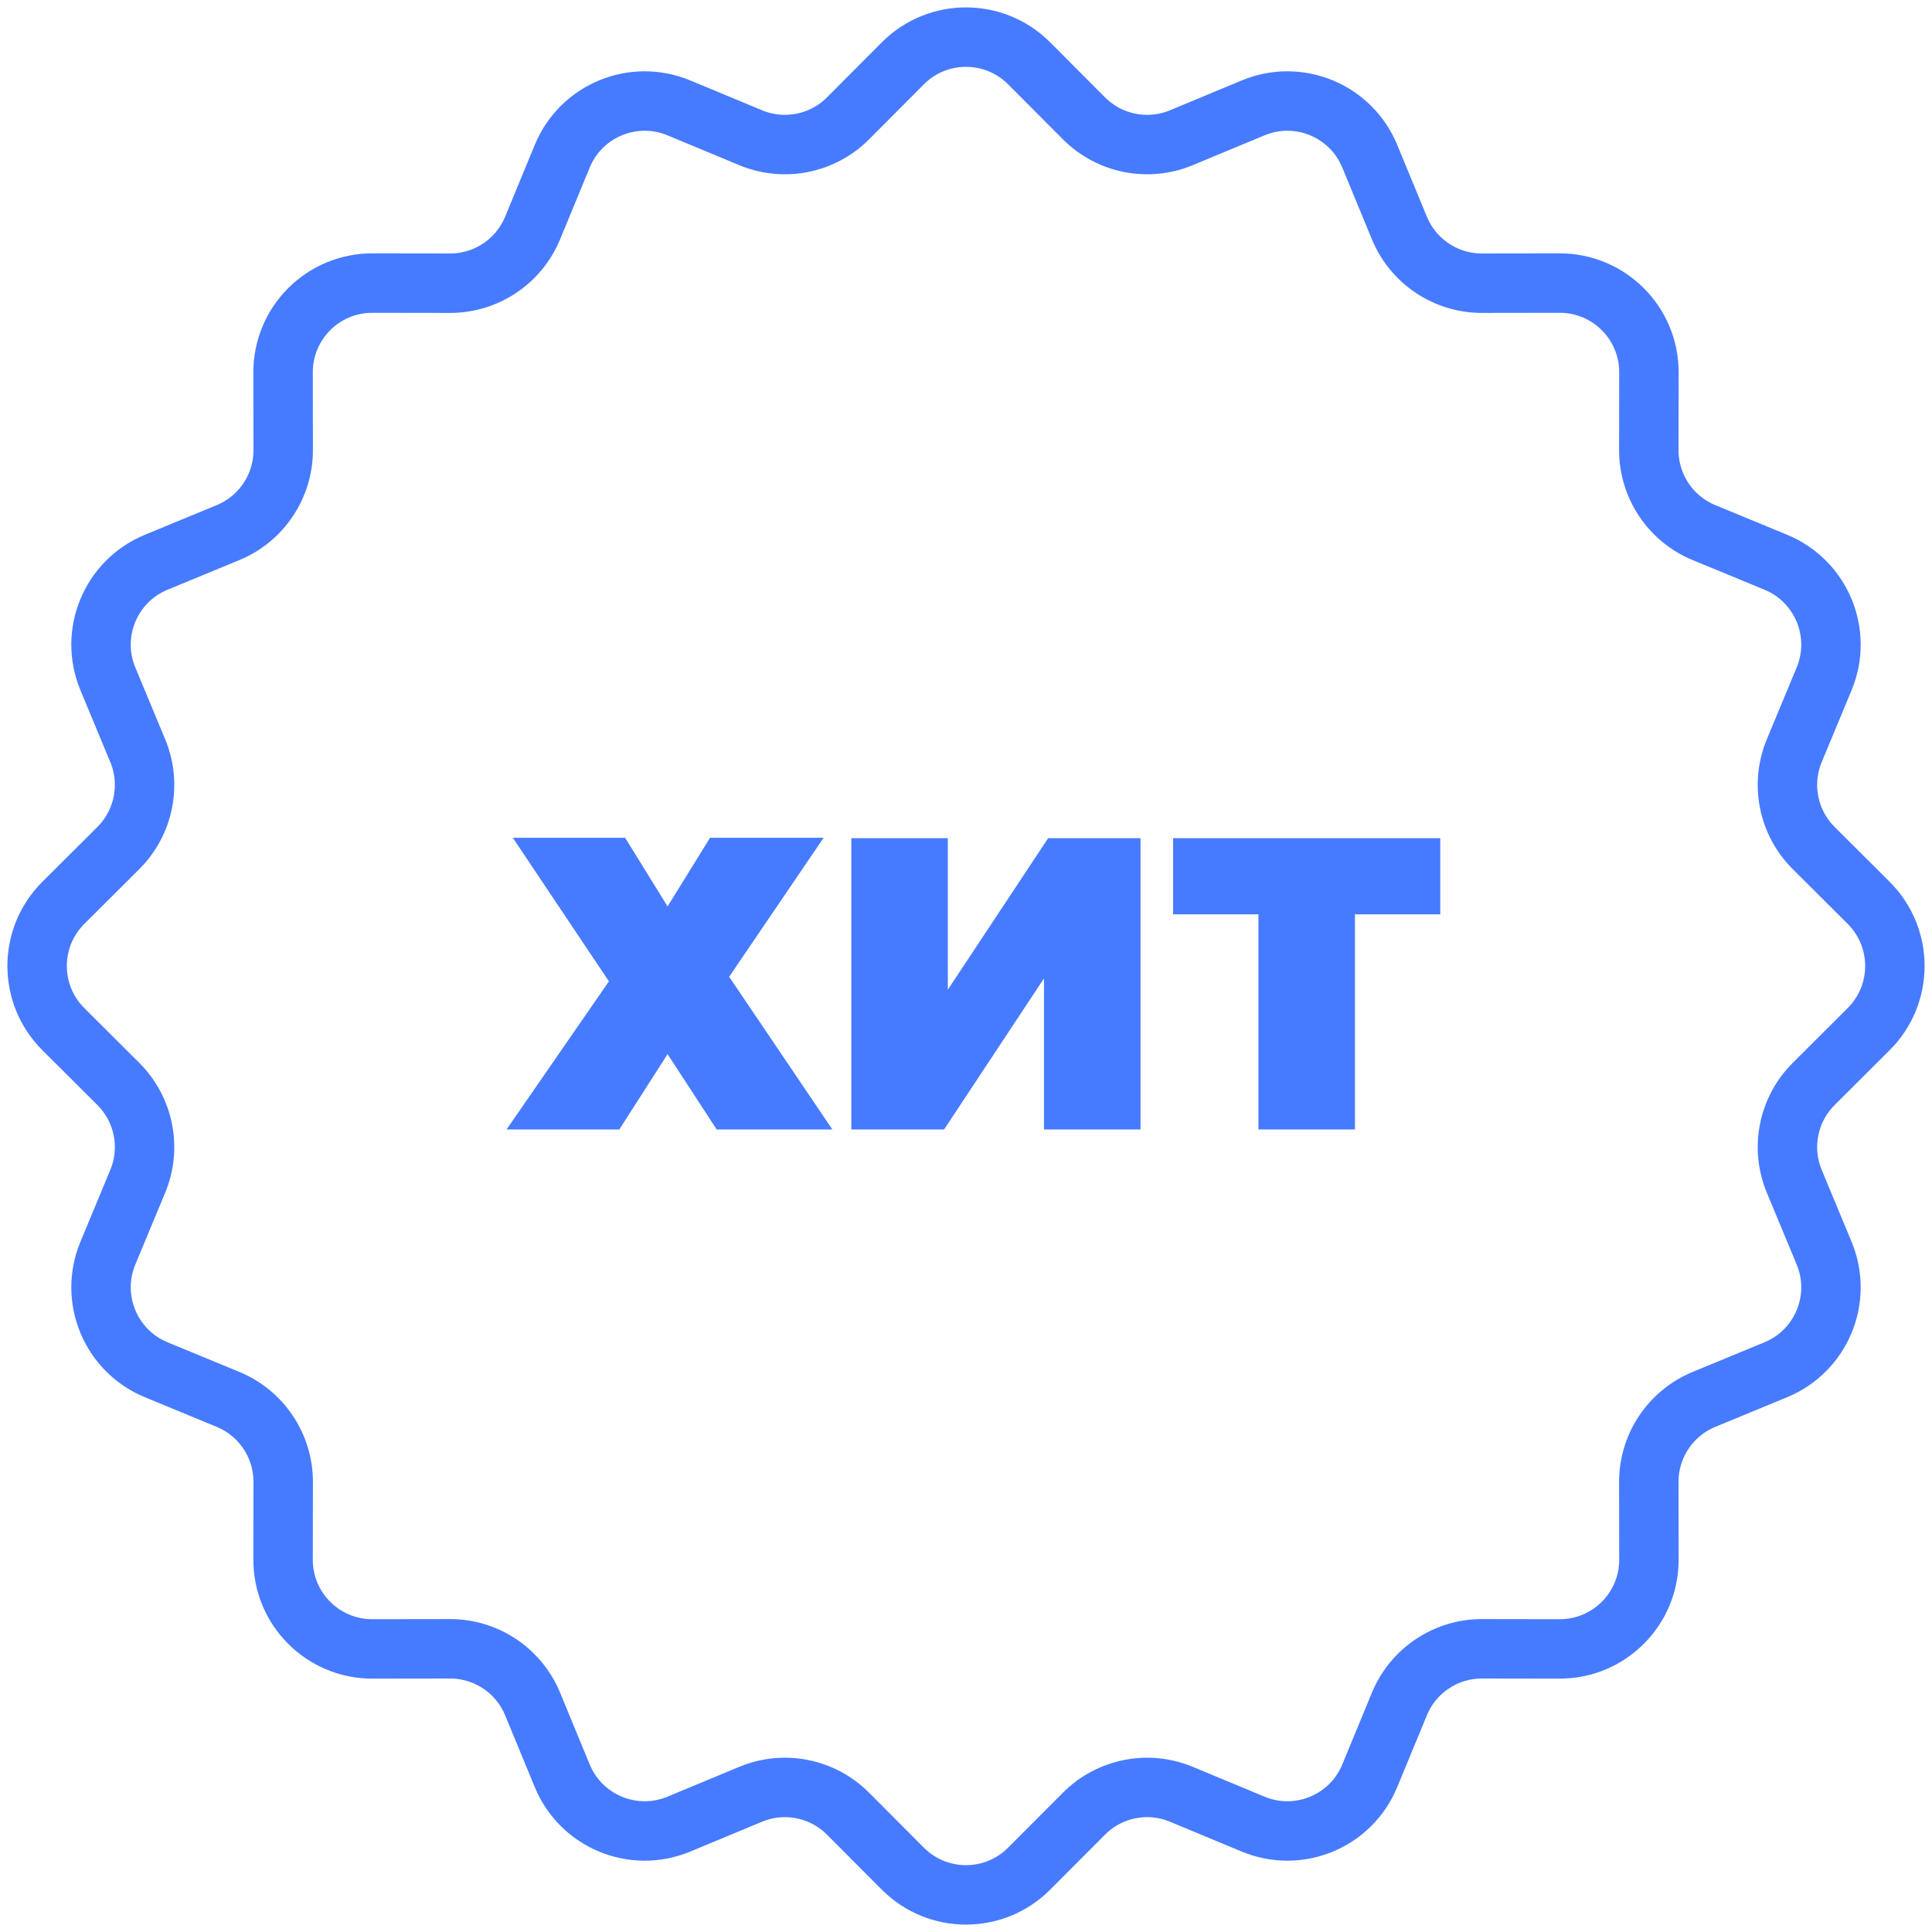 <svg width="65" height="65" viewBox="0 0 65 65" fill="none" xmlns="http://www.w3.org/2000/svg">
<path d="M30.375 2.131C31.548 0.955 33.452 0.955 34.624 2.131L36.469 3.982C37.328 4.843 38.623 5.101 39.746 4.633L42.159 3.63C43.692 2.992 45.451 3.721 46.084 5.256L47.081 7.671C47.545 8.796 48.642 9.529 49.859 9.528L52.472 9.524C54.132 9.521 55.479 10.868 55.476 12.528L55.472 15.141C55.471 16.358 56.204 17.455 57.329 17.919L59.744 18.916C61.279 19.549 62.008 21.308 61.37 22.841L60.367 25.254C59.899 26.377 60.157 27.672 61.019 28.531L62.869 30.375C64.045 31.548 64.045 33.452 62.869 34.624L61.019 36.469C60.157 37.328 59.899 38.623 60.367 39.746L61.37 42.159C62.008 43.692 61.279 45.451 59.744 46.084L57.329 47.081C56.204 47.545 55.471 48.642 55.472 49.859L55.476 52.472C55.479 54.132 54.132 55.479 52.472 55.476L49.859 55.472C48.642 55.471 47.545 56.204 47.081 57.329L46.084 59.744C45.451 61.279 43.692 62.008 42.159 61.37L39.746 60.367C38.623 59.899 37.328 60.157 36.469 61.019L34.624 62.869C33.452 64.045 31.548 64.045 30.375 62.869L28.531 61.019C27.672 60.157 26.377 59.899 25.254 60.367L22.841 61.37C21.308 62.008 19.549 61.279 18.916 59.744L17.919 57.329C17.455 56.204 16.358 55.471 15.141 55.472L12.528 55.476C10.868 55.479 9.521 54.132 9.524 52.472L9.528 49.859C9.529 48.642 8.796 47.545 7.671 47.081L5.256 46.084C3.721 45.451 2.992 43.692 3.63 42.159L4.633 39.746C5.101 38.623 4.843 37.328 3.982 36.469L2.131 34.624C0.955 33.452 0.955 31.548 2.131 30.375L3.982 28.531C4.843 27.672 5.101 26.377 4.633 25.254L3.63 22.841C2.992 21.308 3.721 19.549 5.256 18.916L7.671 17.919C8.796 17.455 9.529 16.358 9.528 15.141L9.524 12.528C9.521 10.868 10.868 9.521 12.528 9.524L15.141 9.528C16.358 9.529 17.455 8.796 17.919 7.671L18.916 5.256C19.549 3.721 21.308 2.992 22.841 3.63L25.254 4.633C26.377 5.101 27.672 4.843 28.531 3.982L30.375 2.131Z" stroke="#477BFF" stroke-width="2"/>
<path d="M21.032 28.186L22.46 30.496L23.888 28.186H27.71L24.532 32.862L28.004 38H24.112L22.46 35.466L20.836 38H17.042L20.486 33.016L17.252 28.186H21.032ZM28.641 28.2H31.889V33.296L35.263 28.2H38.371V38H35.123V32.918L31.763 38H28.641V28.2ZM48.456 30.762H45.586V38H42.338V30.762H39.468V28.2H48.456V30.762Z" fill="#477BFF"/>
</svg>
